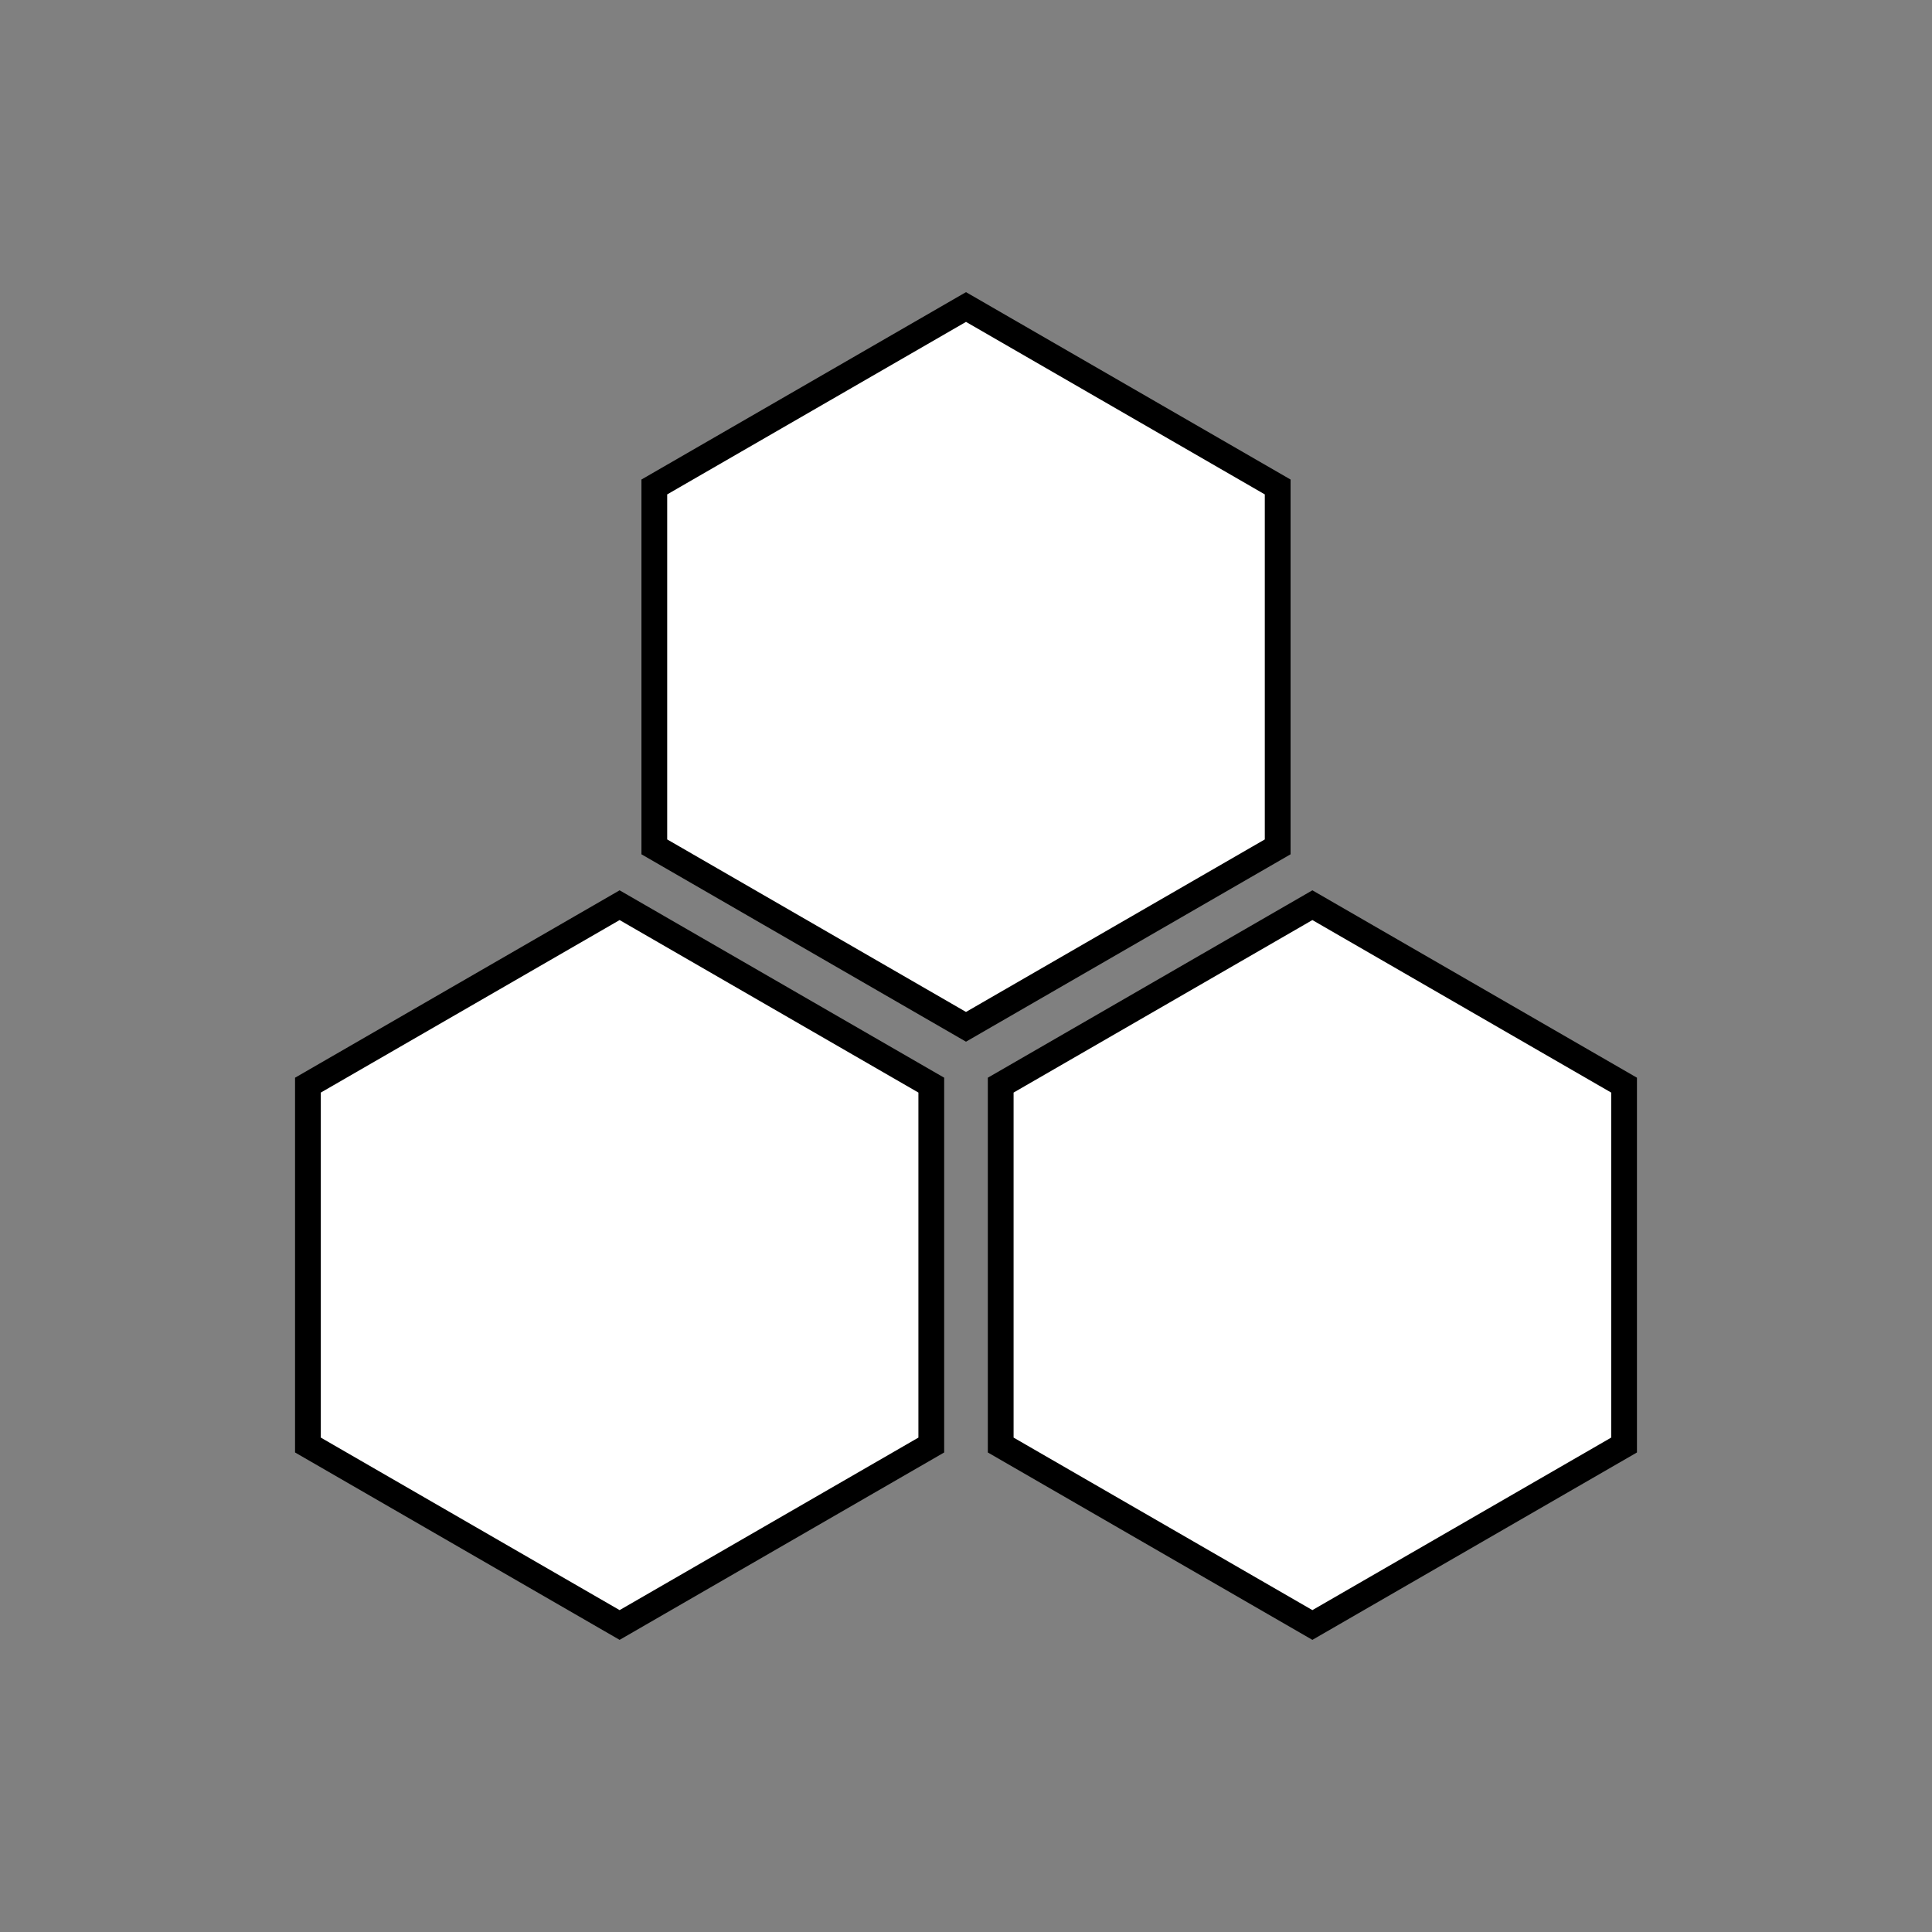 <svg id="e9iI2d8urUK1" xmlns="http://www.w3.org/2000/svg" xmlns:xlink="http://www.w3.org/1999/xlink" viewBox="0 0 300 300" shape-rendering="geometricPrecision" text-rendering="geometricPrecision" project-id="a592a1013d6e4a93b534977338469a5c" export-id="3a4e4dfdd42b49a8ae42b4a2b75145b2" cached="false"><rect x="0" y="0" width="300" height="300" fill="#808080" stroke="none"/><polygon points="0,-55.885 48.398,-27.942 48.398,27.942 0,55.885 -48.398,27.942 -48.398,-27.942 0,-55.885" transform="translate(203.787 196.442)" fill="#fff" stroke="#000" stroke-width="4"/><polygon points="0,-55.885 48.398,-27.942 48.398,27.942 0,55.885 -48.398,27.942 -48.398,-27.942 0,-55.885" transform="translate(150 103.558)" fill="#fff" stroke="#000" stroke-width="4"/><polygon points="0,-55.885 48.398,-27.942 48.398,27.942 0,55.885 -48.398,27.942 -48.398,-27.942 0,-55.885" transform="translate(96.213 196.442)" fill="#fff" stroke="#000" stroke-width="4"/></svg>
